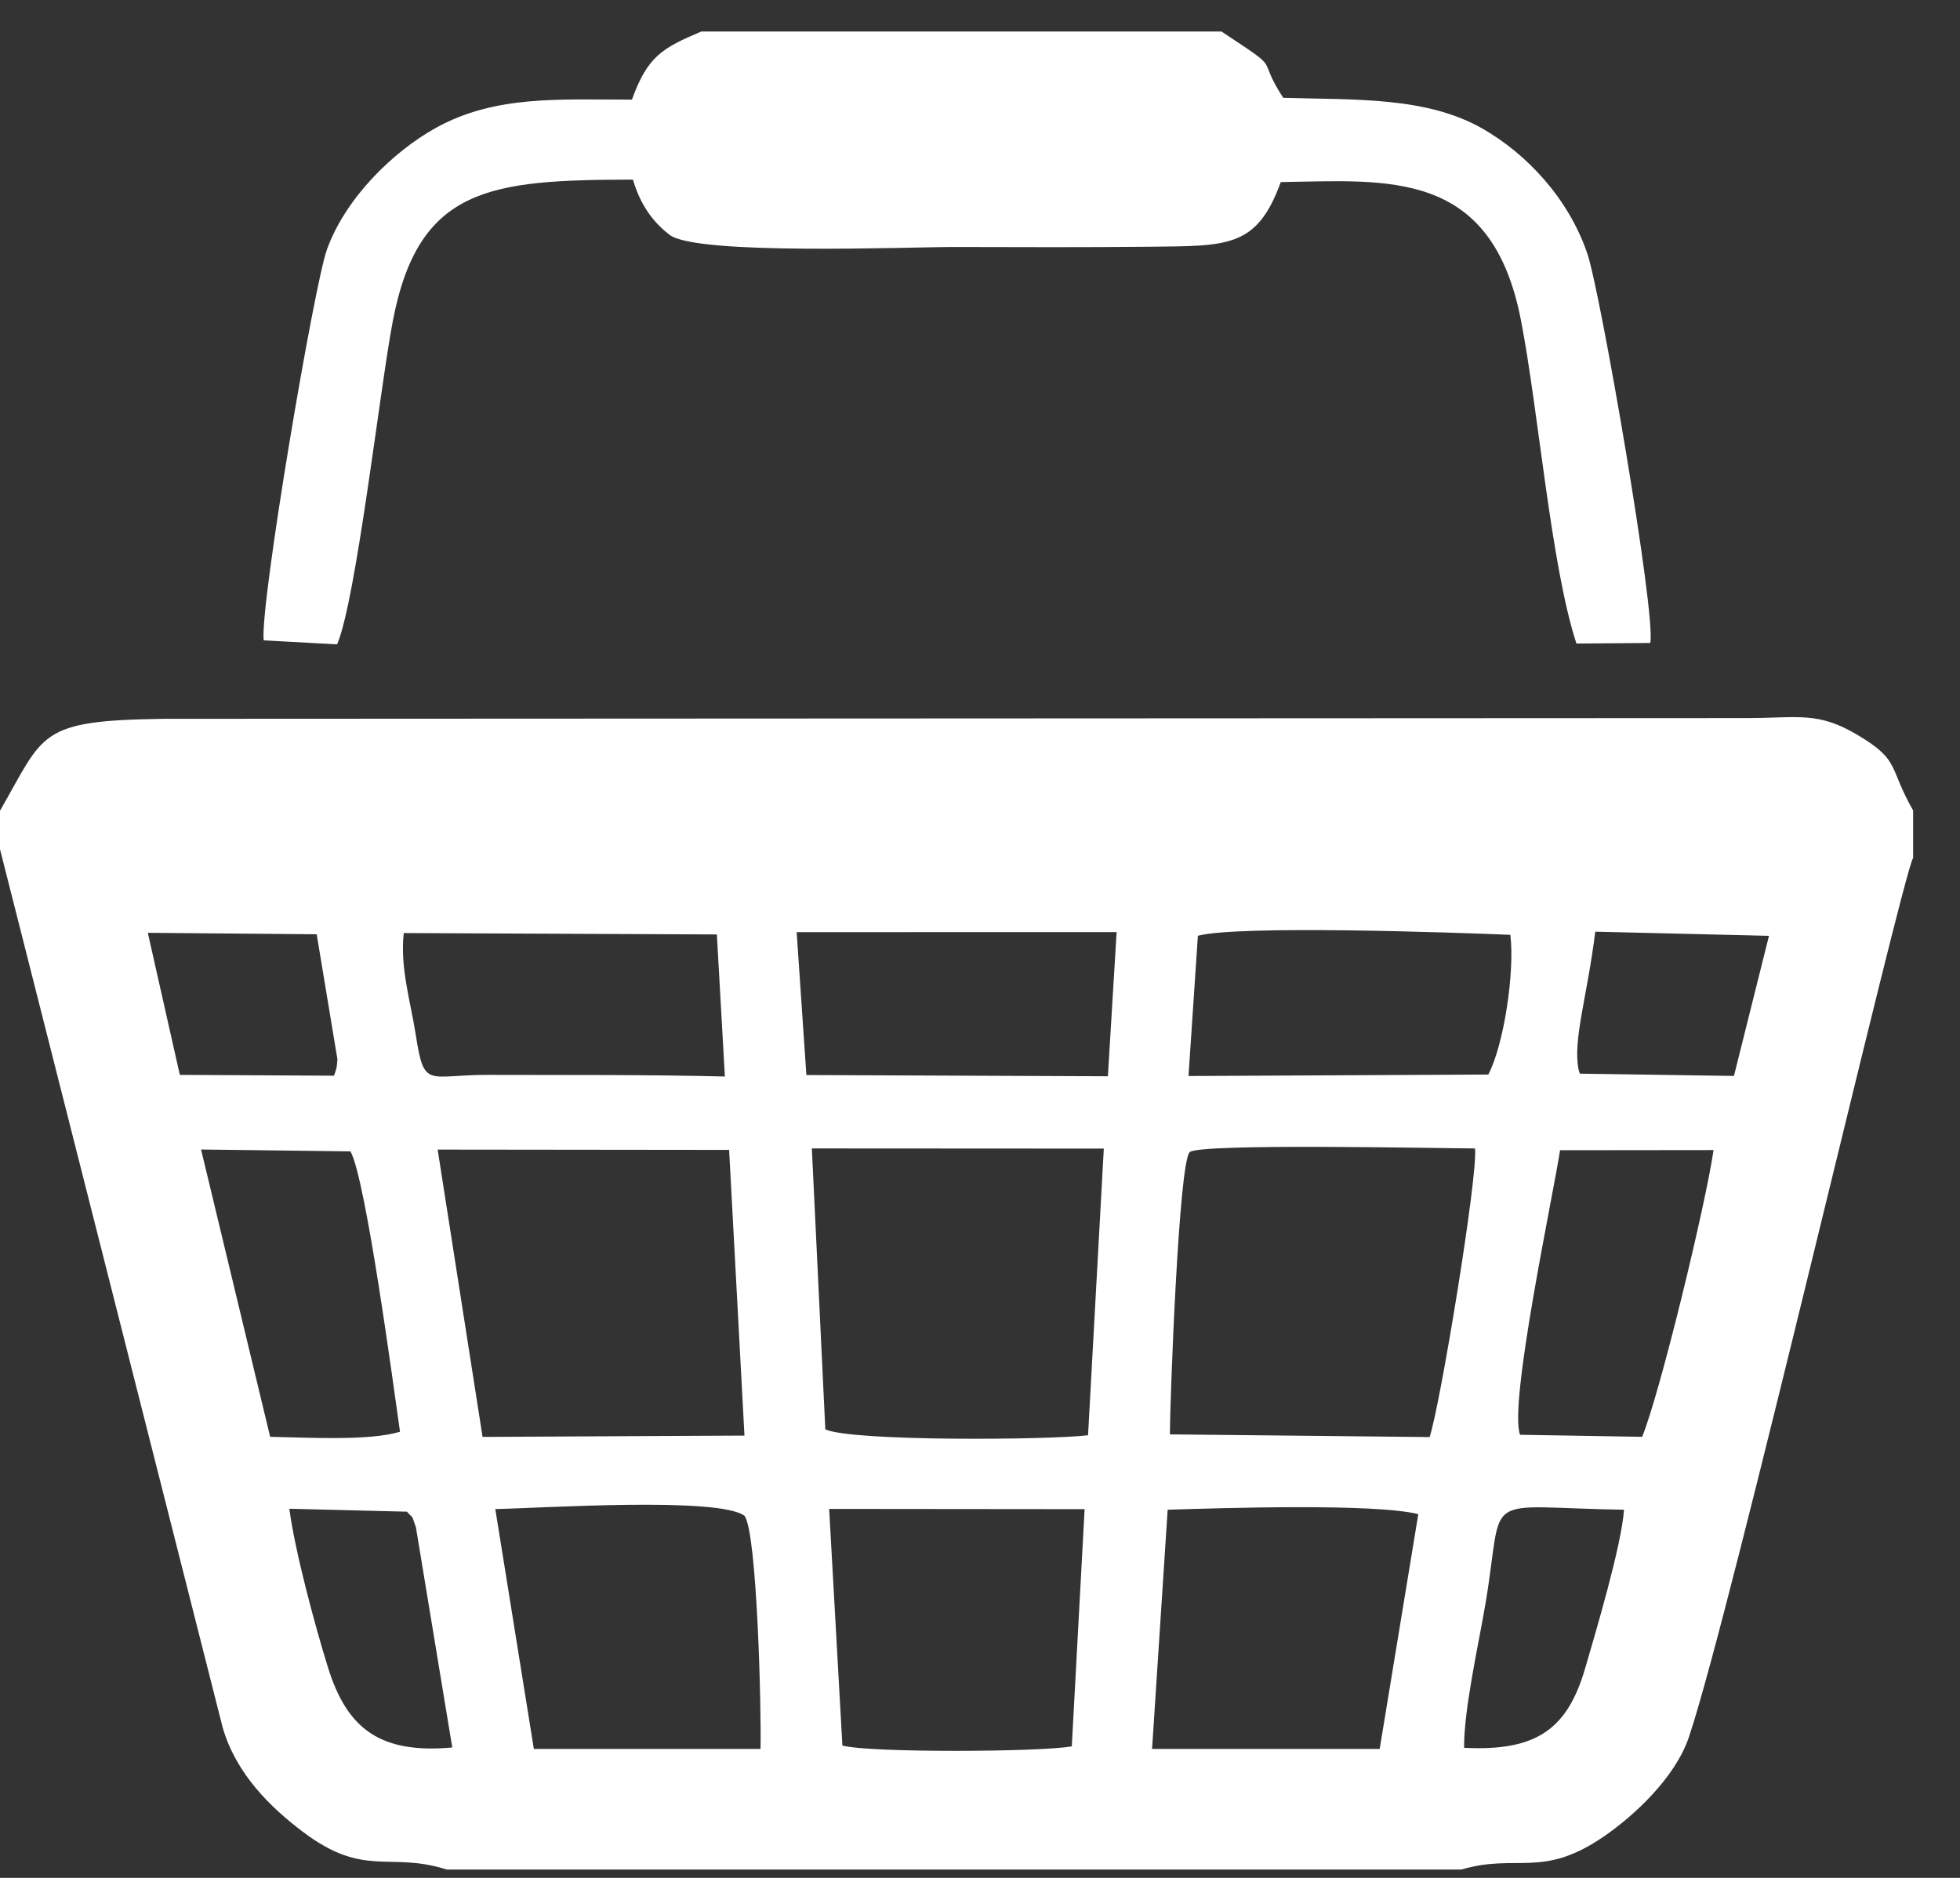 <svg width="24" height="23" viewBox="0 0 24 23" fill="none" xmlns="http://www.w3.org/2000/svg">
<rect x="0" y="0" width="24" height="23" fill="#333333" stroke="none"/>
<path fill-rule="evenodd" clip-rule="evenodd" d="M2.202 13.165L4.09 13.175C4.115 13.098 4.123 13.101 4.132 12.976L3.878 11.443L1.81 11.425L2.202 13.165ZM19.345 13.15L21.232 13.178L21.661 11.462L19.534 11.411C19.434 12.216 19.258 12.735 19.329 13.097C19.332 13.109 19.338 13.133 19.345 13.15ZM5.538 21.403L5.093 18.706C5.031 18.53 5.068 18.613 4.983 18.515L3.543 18.479C3.61 18.994 3.858 19.916 4.017 20.426C4.251 21.176 4.656 21.483 5.538 21.403ZM17.928 21.407C18.822 21.453 19.195 21.172 19.411 20.43C19.544 19.973 19.854 18.934 19.886 18.491C18.093 18.463 18.424 18.241 18.191 19.633C18.109 20.122 17.922 20.944 17.928 21.407ZM3.308 17.598C3.759 17.606 4.519 17.651 4.898 17.536C4.817 16.968 4.477 14.424 4.291 14.102L2.462 14.079L3.308 17.598ZM18.613 17.573L20.108 17.598C20.327 17.062 20.89 14.736 20.982 14.086L19.103 14.088C19.014 14.662 18.471 17.201 18.613 17.573ZM8.876 13.185L8.778 11.445L4.944 11.428C4.896 11.853 5.03 12.277 5.091 12.675C5.195 13.345 5.233 13.163 5.979 13.165C6.94 13.168 7.917 13.161 8.876 13.185ZM9.874 13.167L13.566 13.182L13.673 11.416L9.755 11.417L9.874 13.167ZM14.553 13.179L18.224 13.161C18.414 12.802 18.55 11.904 18.494 11.45C17.819 11.421 15.163 11.329 14.668 11.461L14.553 13.179ZM14.107 21.421L16.894 21.421L17.367 18.545C16.824 18.41 14.95 18.471 14.298 18.491L14.107 21.421ZM10.315 21.379C10.639 21.47 12.754 21.459 13.124 21.389L13.281 18.484L10.153 18.481L10.315 21.379ZM6.537 21.421L9.312 21.421C9.325 20.98 9.272 18.777 9.117 18.566C8.8 18.328 6.628 18.472 6.065 18.483L6.537 21.421ZM5.909 17.599L9.116 17.583L8.928 14.084L5.359 14.08L5.909 17.599ZM10.106 17.507C10.434 17.656 12.848 17.637 13.323 17.579L13.516 14.068L9.941 14.066L10.106 17.507ZM14.325 17.568L17.505 17.601C17.63 17.243 18.102 14.381 18.061 14.066C17.623 14.065 14.687 14.001 14.568 14.111C14.434 14.234 14.327 17.139 14.325 17.568ZM0 9.93C0.548 8.978 0.461 8.825 2.007 8.804L21.386 8.795C22.027 8.795 22.257 8.709 22.753 9.006C23.275 9.319 23.12 9.392 23.426 9.926V10.506C23.273 10.793 21.196 19.748 20.68 21.277C20.512 21.774 20.008 22.239 19.642 22.491C18.881 23.015 18.578 22.696 17.894 22.898H5.469C4.764 22.672 4.465 23.011 3.702 22.431C3.321 22.142 2.891 21.732 2.726 21.156L0 10.401V9.93Z" fill="white"/>
<path fill-rule="evenodd" clip-rule="evenodd" d="M14.957 0.386C15.747 0.909 15.356 0.647 15.713 1.198C16.597 1.224 17.466 1.182 18.156 1.577C18.686 1.881 19.204 2.421 19.437 3.107C19.597 3.575 20.282 7.536 20.207 7.875L19.303 7.882C18.99 6.922 18.838 5.021 18.623 3.918C18.263 2.064 16.994 2.21 15.683 2.23C15.389 3.039 15.033 3.011 14.069 3.022C13.273 3.03 12.474 3.027 11.677 3.025C11.166 3.024 8.532 3.131 8.2 2.877C7.981 2.71 7.833 2.487 7.751 2.2C6.005 2.203 5.125 2.285 4.81 3.932C4.654 4.744 4.362 7.344 4.128 7.892L3.229 7.843C3.179 7.422 3.845 3.493 4.004 3.054C4.234 2.42 4.815 1.857 5.334 1.568C6.063 1.163 6.846 1.221 7.738 1.22C7.929 0.688 8.113 0.587 8.588 0.386H14.957Z" fill="white"/>
</svg>
